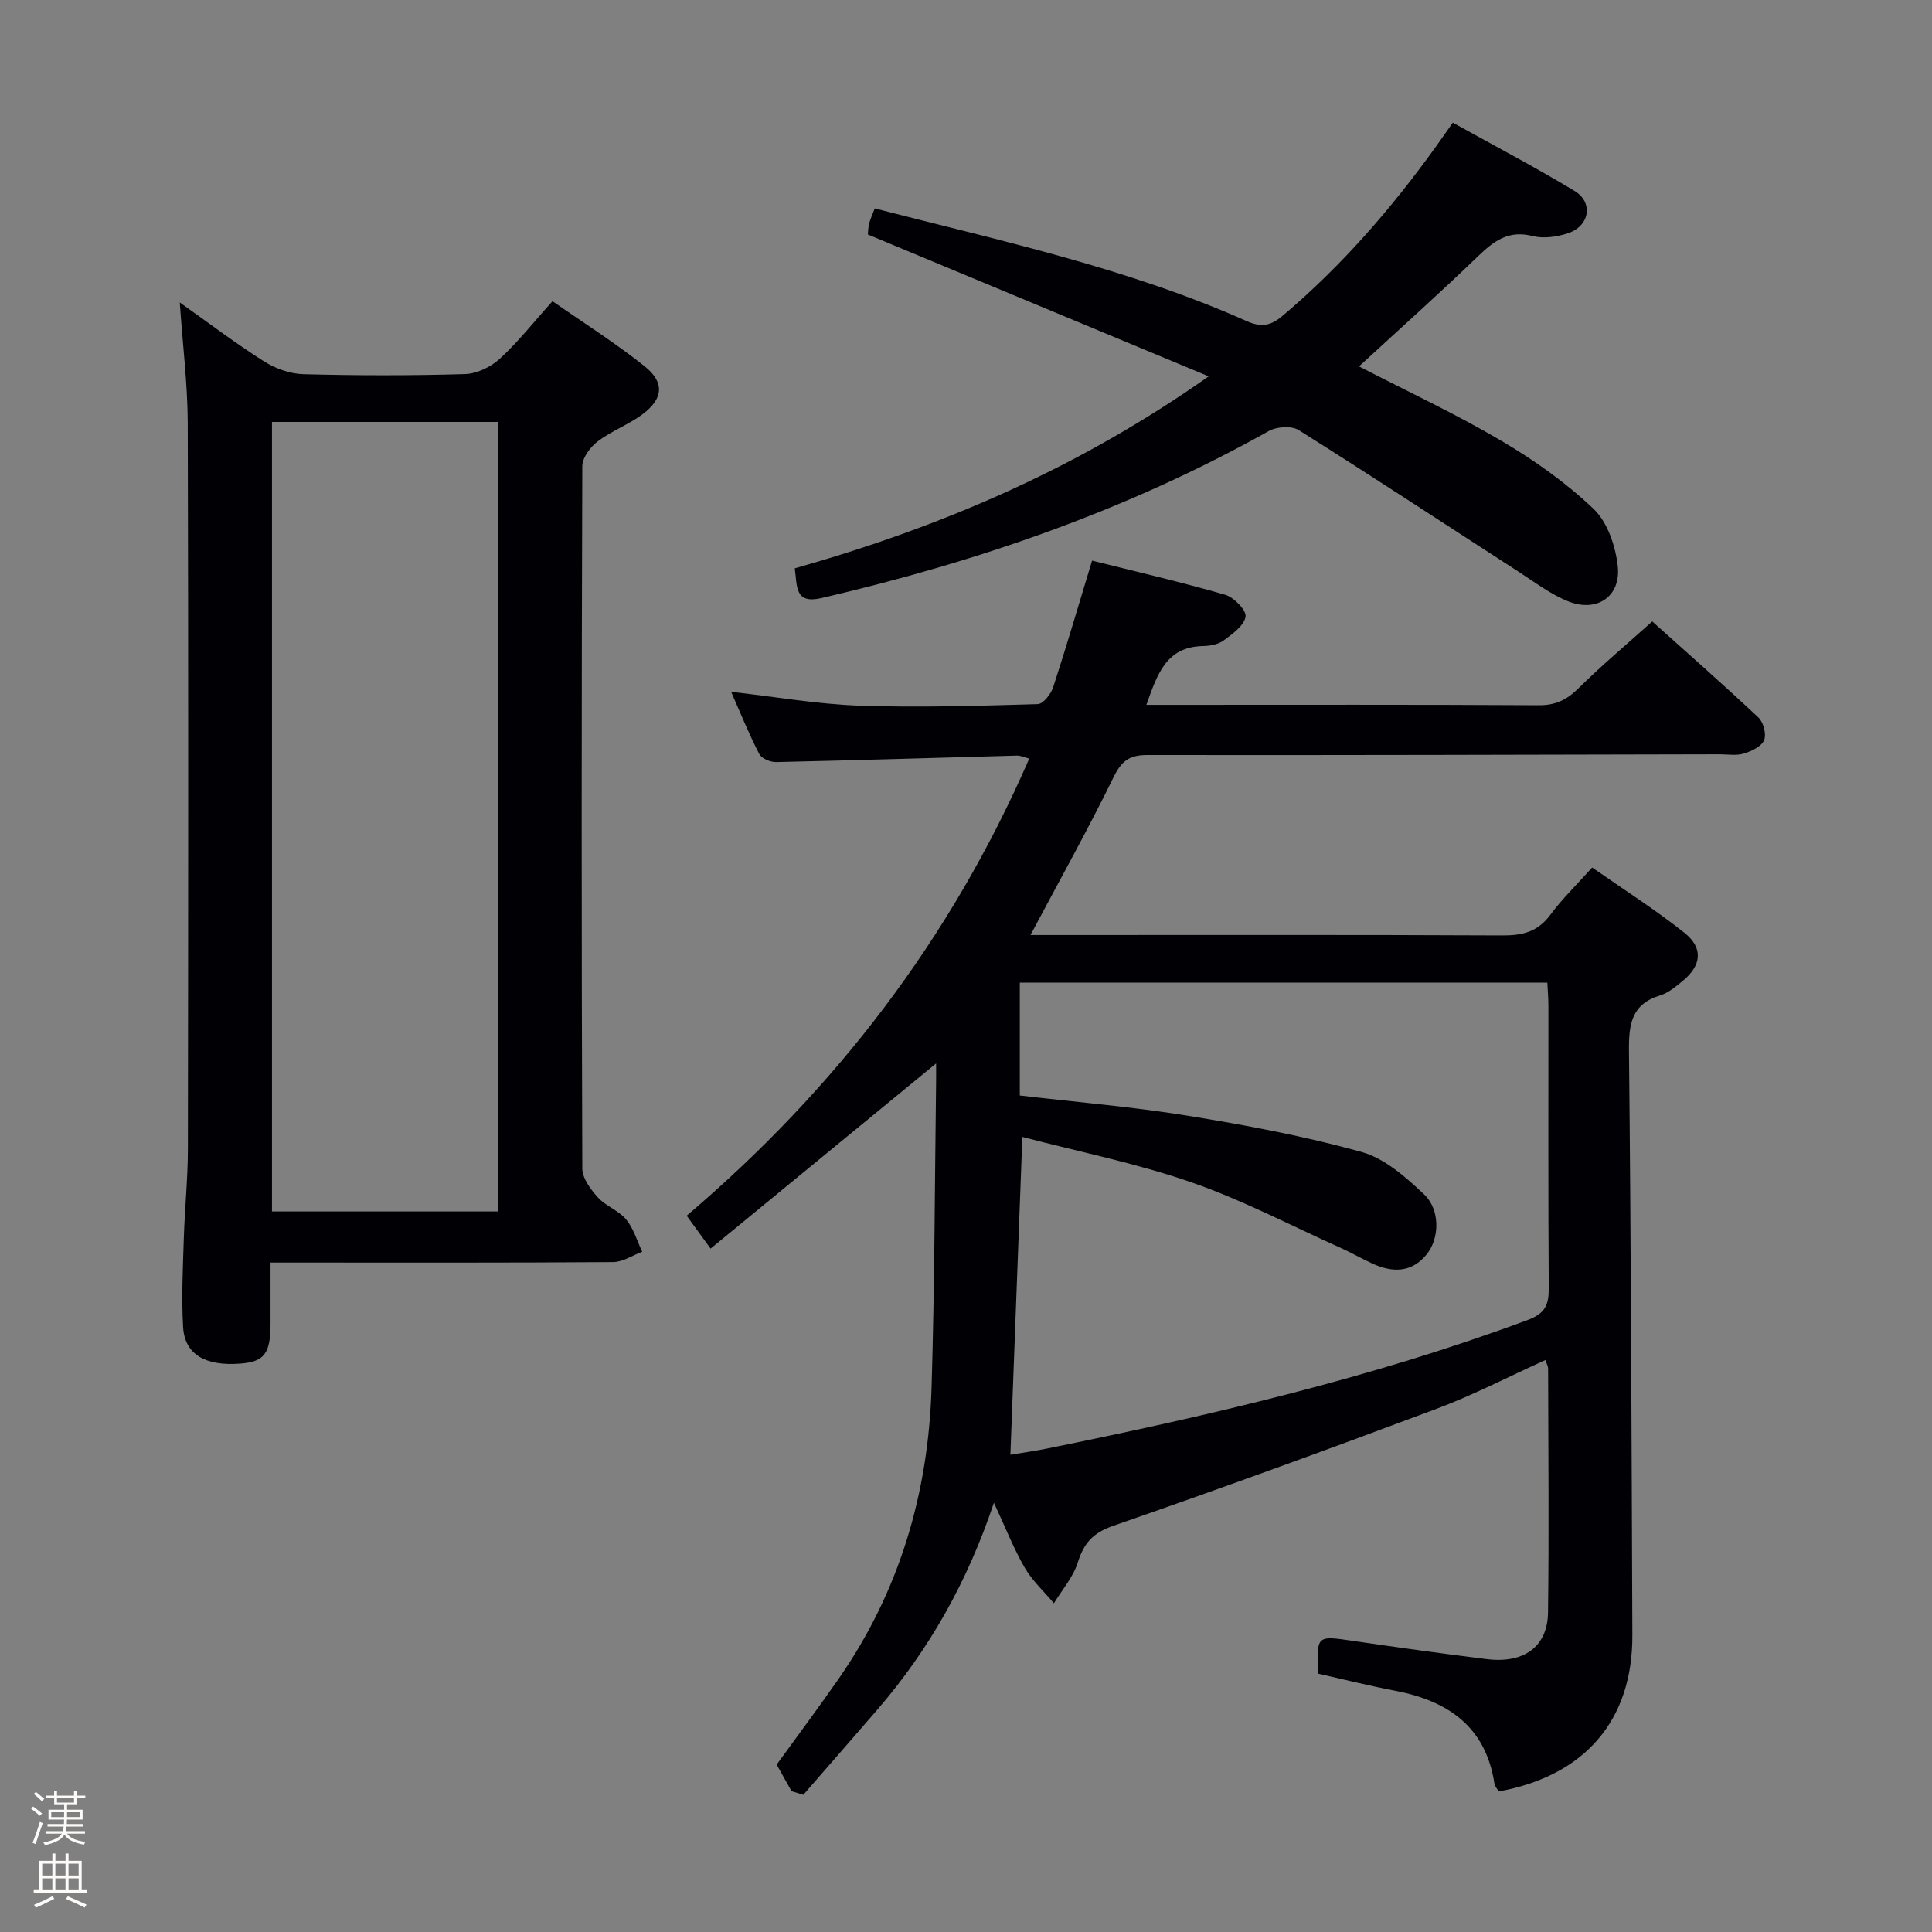 <svg enable-background="new 0 0 400 400" viewBox="0 0 400 400" xmlns="http://www.w3.org/2000/svg"><rect x="0" y="0" width="400" height="400" fill="#808080" stroke="none"/><path d="m6.44 374.46.42-.45c.65.47 1.27.95 1.85 1.44l-.45.49c-.65-.56-1.25-1.06-1.82-1.48m.93 7.33-.63-.26c.55-1.36 1.05-2.8 1.52-4.33.19.1.38.19.59.27-.46 1.29-.95 2.73-1.48 4.32m-.38-10.38.44-.42c.43.34 1.01.82 1.74 1.44l-.49.49c-.53-.51-1.09-1.01-1.69-1.51m2.5.35h1.72v-1.04h.59v1.04h3.52v-1.04h.59v1.04h1.75v.53h-1.75v1.42h-2.03v.97h3.22v2.03h-3.24c0 .35-.01.66-.03.93h3.32v.53h-3.37c-.03.27-.08.58-.15.94h3.96v.53h-3.71c.67.92 1.93 1.48 3.79 1.68-.13.24-.23.44-.29.59-2.13-.38-3.48-1.08-4.04-2.12-.43.97-1.77 1.72-4.03 2.23-.09-.19-.2-.37-.33-.55 2.1-.42 3.37-1.03 3.81-1.83h-3.36v-.53h3.58c.08-.29.13-.61.16-.94h-3.33v-.53h3.39c.02-.27.04-.58.04-.93h-3.23v-2.03h3.25v-.97h-2.07v-1.42h-1.73zm1.12 3.44v1h2.65c.01-.3.02-.44.01-.4v-.25-.35zm1.19-2h3.52v-.91h-3.52zm4.71 2h-2.63v.59c0 .15-.01.28-.01.4h2.64z" fill="#fcfbfa"/><path d="m13.56 383.74h.63v1.52h2.72v6.07h1.13v.6h-11.06v-.6h1.13v-6.07h2.73v-1.52h.63v1.52h2.1v-1.52zm-2.69 8.83.38.56c-1.24.63-2.53 1.25-3.85 1.85-.1-.21-.21-.42-.34-.63 1.36-.55 2.63-1.15 3.81-1.78m-2.13-4.27h2.1v-2.45h-2.1zm0 3.04h2.1v-2.46h-2.1zm2.72-3.04h2.1v-2.45h-2.1zm0 3.04h2.1v-2.46h-2.1zm6.07 3.6c-1.41-.71-2.7-1.3-3.86-1.78l.35-.56c1.45.62 2.75 1.19 3.88 1.72zm-1.25-9.09h-2.1v2.45h2.1zm-2.09 5.49h2.1v-2.46h-2.1z" fill="#fcfbfa"/><g fill="#010105"><path d="m310.3 370.9c-.28-.5-.8-1.02-.89-1.61-1.81-11.82-9.61-17.14-20.56-19.24-5.35-1.02-10.64-2.35-15.93-3.54-.34-7.97-.35-7.89 7.21-6.78 9.2 1.35 18.41 2.62 27.64 3.77 7.74.97 12.64-2.55 12.73-9.67.22-16.83.05-33.66.02-50.49 0-.45-.28-.91-.56-1.76-7.61 3.44-14.95 7.26-22.64 10.14-22.2 8.32-44.48 16.43-66.88 24.2-4.2 1.46-6.04 3.59-7.3 7.58-.95 3.03-3.24 5.64-4.94 8.44-2.04-2.43-4.47-4.65-6.04-7.36-2.29-3.95-3.96-8.26-6.38-13.45-5.55 16.54-13.45 30.42-24.05 42.74-5.11 5.93-10.27 11.81-15.41 17.72-.81-.25-1.63-.5-2.44-.75-.96-1.71-1.92-3.43-3.08-5.5 3.89-5.37 8.44-11.46 12.78-17.69 12.64-18.13 18.63-38.5 19.29-60.38.64-21.13.66-42.28.94-63.43.02-1.27 0-2.55 0-3.67-15.51 12.74-30.83 25.32-46.69 38.34-2.06-2.84-3.37-4.63-4.95-6.81 30.83-26.23 54.71-57.33 70.92-94.64-1.05-.27-1.8-.64-2.54-.62-16.62.45-33.24.97-49.86 1.34-1.19.03-3.02-.74-3.5-1.68-2.11-4.08-3.83-8.36-5.82-12.87 9.26 1.04 17.92 2.57 26.62 2.87 12.27.42 24.58.03 36.86-.32 1.13-.03 2.74-2.08 3.2-3.5 2.77-8.5 5.28-17.08 8.05-26.21 9.08 2.27 18.39 4.42 27.56 7.07 1.81.52 4.43 3.22 4.22 4.53-.29 1.85-2.7 3.57-4.52 4.92-1.12.82-2.82 1.14-4.27 1.17-7.68.14-9.47 5.84-11.75 12.17h5.27c25.33 0 50.66-.07 75.99.08 3.49.02 5.82-1.14 8.23-3.53 4.72-4.67 9.82-8.95 15.25-13.82 6.78 6.09 14.49 12.87 21.98 19.89 1.04.98 1.69 3.48 1.17 4.71-.55 1.31-2.61 2.27-4.2 2.76-1.53.47-3.3.15-4.97.15-39.49.08-78.98.21-118.48.15-3.71-.01-5.35 1.17-7.01 4.55-5.31 10.86-11.22 21.43-17.22 32.72h5.24c30.83 0 61.66-.07 92.49.08 4.14.02 7.29-.75 9.87-4.23 2.46-3.32 5.47-6.24 8.69-9.83 6.44 4.5 13.01 8.68 19.07 13.49 4 3.17 3.59 6.79-.36 10.02-1.41 1.15-2.92 2.44-4.6 2.95-5.97 1.82-6.55 5.97-6.49 11.49.42 40.31.54 80.62.7 120.93.1 17.61-9.76 29.14-27.66 32.41zm-99.16-144.09c11.78 1.38 23.36 2.34 34.79 4.19 12.09 1.96 24.19 4.23 35.97 7.5 4.78 1.33 9.16 5.21 12.93 8.77 3.4 3.21 3.22 9.14.54 12.44-3.12 3.84-7.1 3.8-11.25 1.89-2.25-1.04-4.42-2.28-6.68-3.3-10.27-4.61-20.31-9.9-30.91-13.56-11.34-3.92-23.22-6.3-34.86-9.35-.85 22.49-1.66 43.99-2.48 65.8 2.25-.38 5.01-.76 7.73-1.31 33.68-6.84 67.1-14.59 99.4-26.6 3.55-1.32 4.35-3.09 4.33-6.52-.13-19.49-.06-38.97-.07-58.46 0-1.62-.14-3.24-.22-4.86-36.67 0-72.87 0-109.22 0z"/><path d="m37.22 62.62c6.02 4.26 11.55 8.47 17.39 12.17 2.36 1.5 5.4 2.6 8.17 2.68 11.15.3 22.32.31 33.47-.02 2.46-.07 5.34-1.45 7.19-3.14 3.78-3.46 6.98-7.54 10.95-11.95 6.48 4.53 13.06 8.67 19.09 13.49 4.16 3.33 3.85 6.69-.41 9.89-2.89 2.17-6.45 3.46-9.32 5.64-1.53 1.16-3.19 3.4-3.19 5.15-.17 48.47-.18 96.93 0 145.4.01 2.02 1.73 4.33 3.22 5.98 1.64 1.81 4.32 2.71 5.86 4.57s2.25 4.42 3.32 6.68c-2.01.75-4.01 2.13-6.02 2.14-21.48.16-42.97.1-64.46.1-1.97 0-3.94 0-6.47 0 0 4.59.01 8.7 0 12.81-.03 6.07-1.32 7.73-6.27 8.11-7.22.55-11.49-1.89-11.83-7.55-.36-6.13-.04-12.31.15-18.46.19-6.14.83-12.28.84-18.41.07-50.13.11-100.27-.03-150.4-.04-8.05-1.05-16.1-1.65-24.88zm65.92 188.2c0-54.87 0-109.18 0-163.46-15.87 0-31.28 0-46.83 0v163.46z"/><path d="m164.55 117.67c30.33-8.61 58.6-20.65 85.69-39.75-24.13-10.04-47.12-19.61-70.56-29.37.05-.47.05-1.41.27-2.28.24-.95.68-1.85 1.16-3.12 26.02 6.71 52.3 12.33 76.95 23.31 3.13 1.4 5.07.96 7.48-1.07 12.3-10.38 22.73-22.42 32.06-35.47.96-1.34 1.9-2.7 3.19-4.52 8.5 4.72 17 9.18 25.2 14.13 3.97 2.4 3.13 7.28-1.38 8.77-2.28.75-5.05 1.14-7.31.57-4.98-1.28-8.02 1.03-11.31 4.2-7.97 7.69-16.24 15.07-24.62 22.79 10.15 5.24 20.06 9.86 29.44 15.39 6.82 4.01 13.43 8.69 19.14 14.13 2.88 2.75 4.54 7.71 4.99 11.86.67 6.24-4.29 9.6-10.18 7.29-3.64-1.43-6.89-3.92-10.23-6.08-15.2-9.82-30.32-19.77-45.64-29.4-1.48-.93-4.56-.73-6.2.19-29.09 16.32-60.22 27.05-92.59 34.58-5.57 1.29-5.03-2.35-5.55-6.15z"/></g></svg>